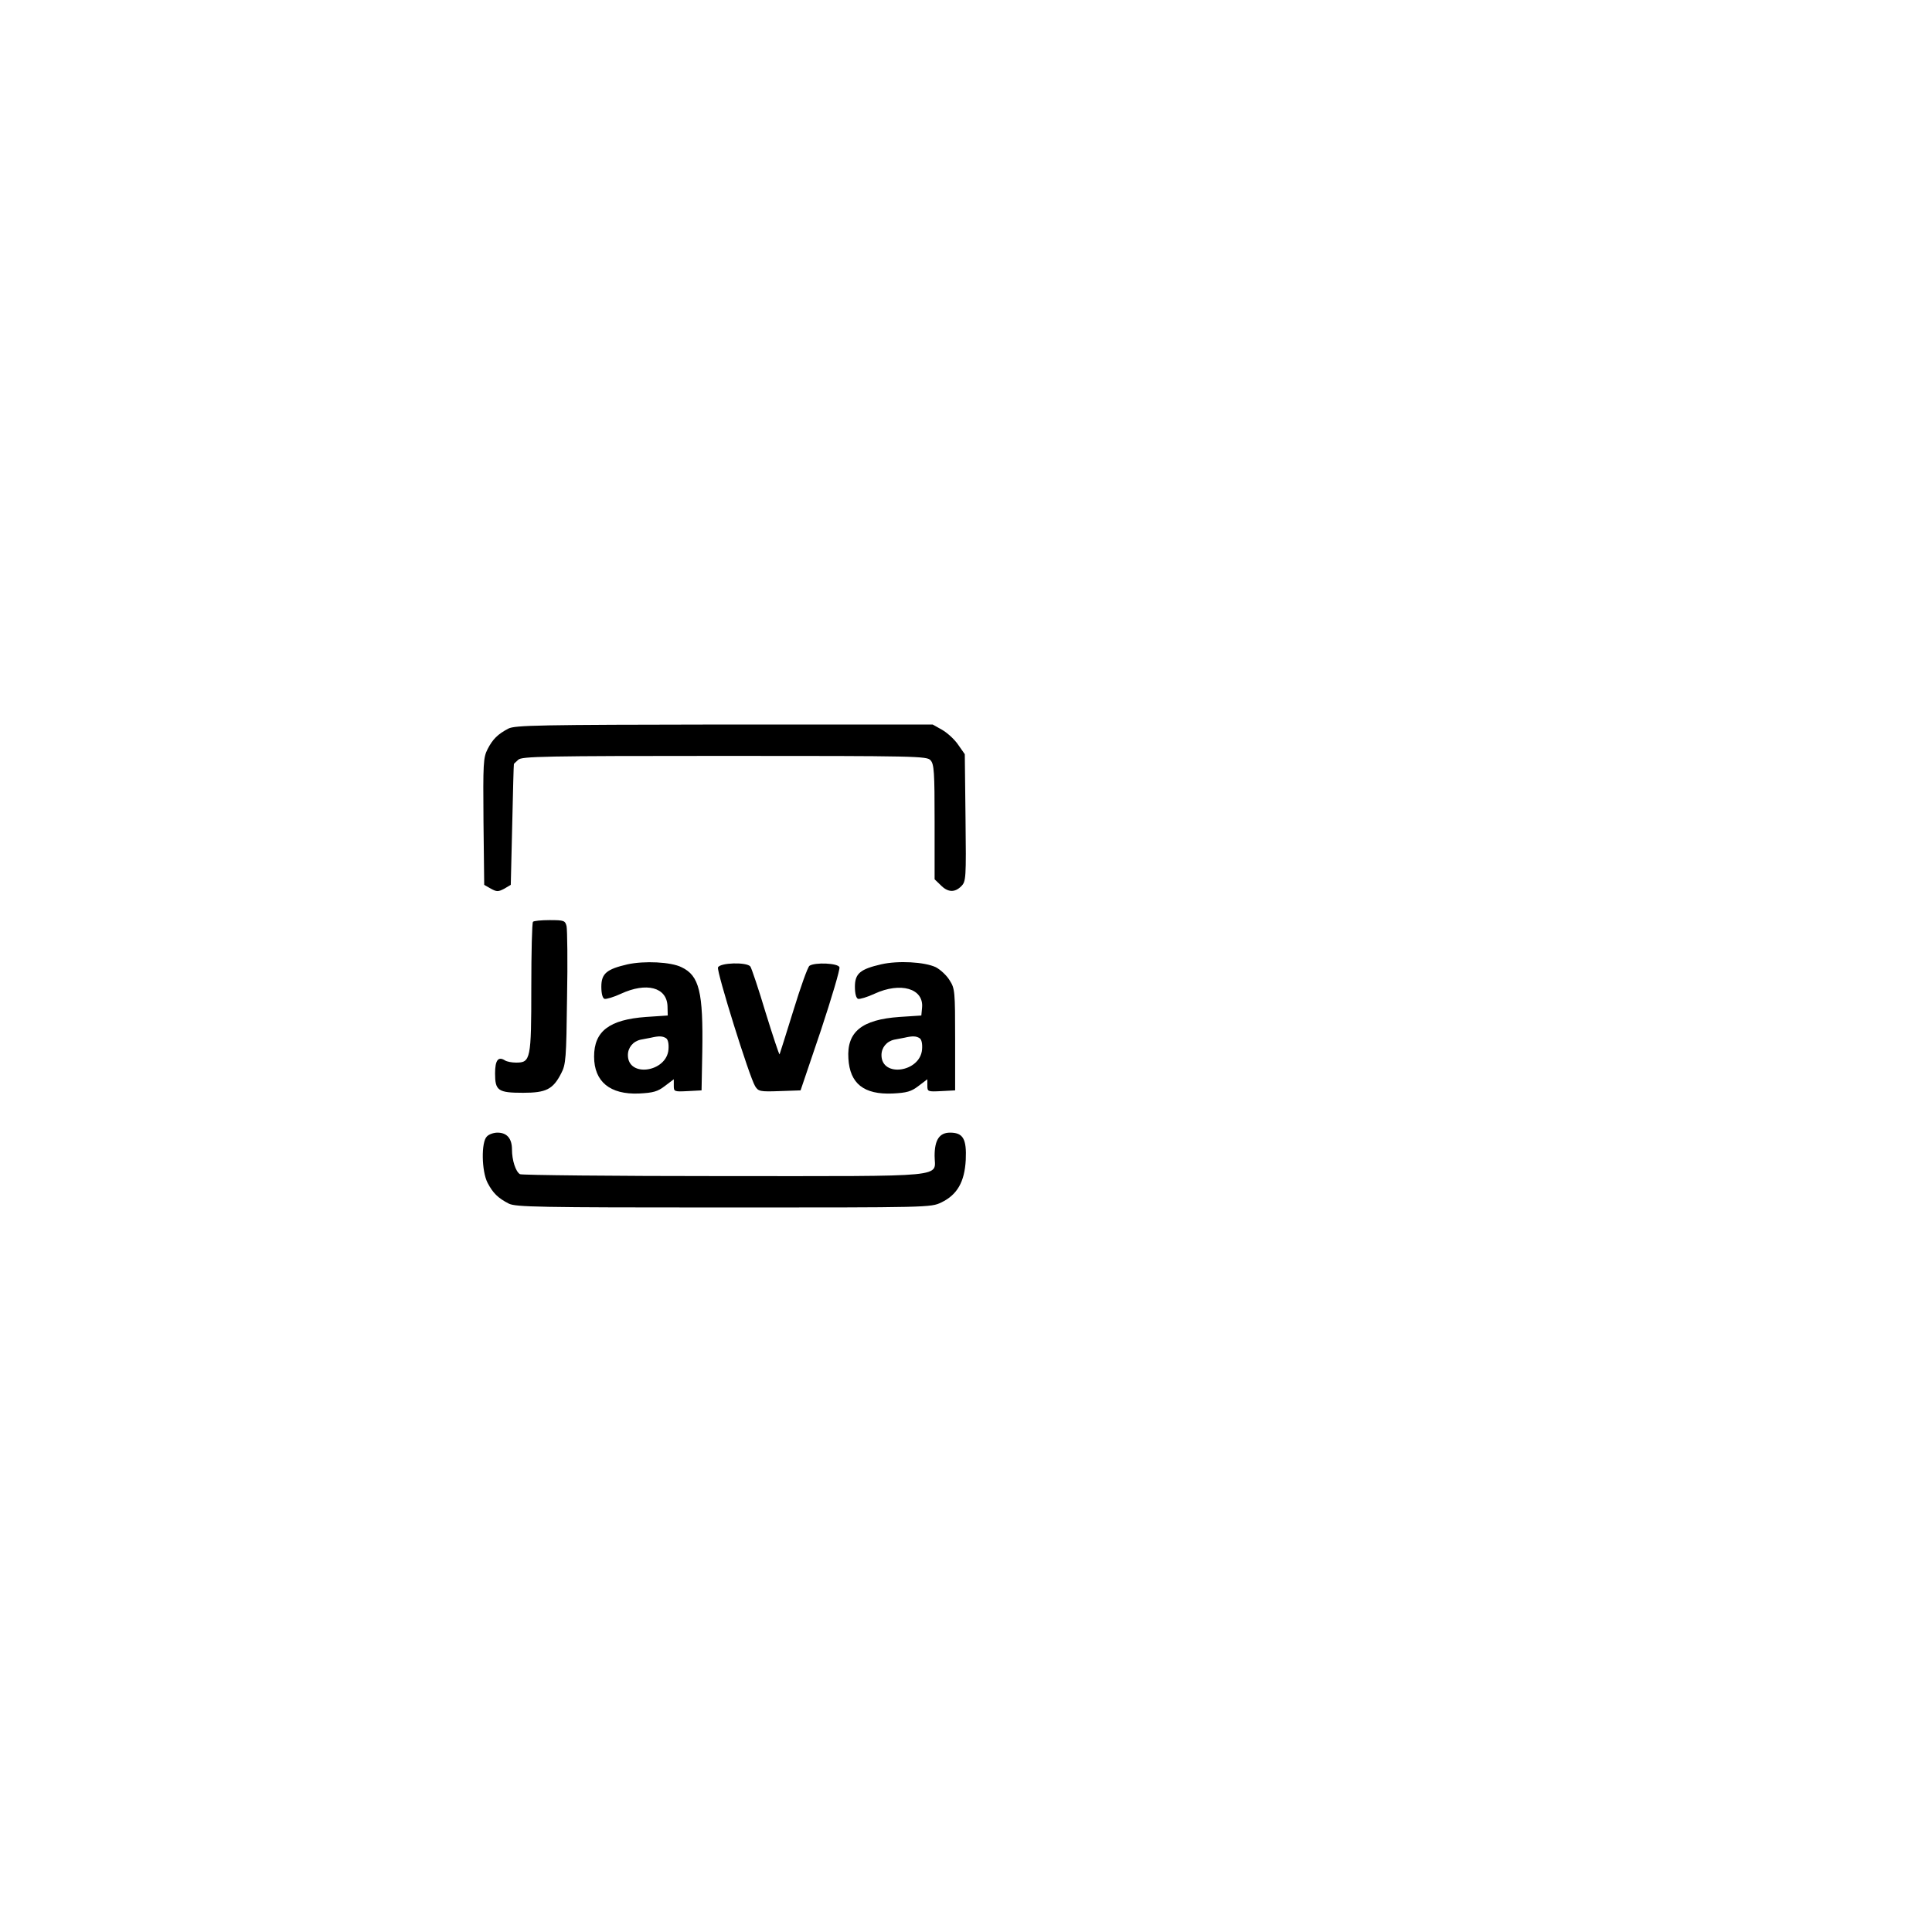 <?xml version="1.0" standalone="no"?>
<!DOCTYPE svg PUBLIC "-//W3C//DTD SVG 20010904//EN"
 "http://www.w3.org/TR/2001/REC-SVG-20010904/DTD/svg10.dtd">
<svg version="1.0" xmlns="http://www.w3.org/2000/svg"
 width="800pt" height="800pt" viewBox="0 0 800 800"
 preserveAspectRatio="xMidYMid meet">

<g transform="translate(0,800) scale(0.1,-0.1)"
fill="#000000" stroke="none">
<path d="M2105 4983 c-44 -23 -65 -44 -86 -85 -18 -35 -19 -59 -17 -300 l3
-262 28 -16 c24 -13 30 -13 55 0 l27 16 6 249 c3 138 6 251 7 252 1 1 9 9 18
17 14 14 105 16 853 16 799 0 839 -1 854 -18 15 -16 17 -49 17 -256 l0 -237
25 -24 c29 -30 58 -32 85 -5 20 20 21 30 18 284 l-3 263 -28 40 c-15 22 -45
49 -66 61 l-39 22 -863 0 c-769 -1 -867 -3 -894 -17z"/>
<path d="M2207 4183 c-4 -3 -7 -126 -7 -272 0 -298 -3 -311 -63 -311 -18 0
-38 4 -46 9 -28 18 -41 1 -41 -54 0 -71 12 -80 116 -80 95 0 124 14 158 81 19
36 21 61 24 311 3 150 1 284 -2 298 -6 23 -10 25 -70 25 -34 0 -66 -3 -69 -7z"/>
<path d="M2599 4007 c-87 -20 -109 -38 -109 -93 0 -28 5 -47 13 -50 7 -2 38 7
68 21 106 49 190 27 193 -51 l1 -39 -90 -6 c-152 -11 -215 -59 -215 -164 0
-104 66 -158 186 -153 59 3 77 8 107 31 l37 28 0 -26 c0 -25 1 -26 58 -23 l57
3 3 160 c4 247 -12 315 -86 350 -44 22 -154 27 -223 12z m159 -306 c8 -5 12
-23 10 -47 -8 -94 -168 -117 -168 -23 0 31 21 57 53 64 12 2 31 6 42 8 34 8
49 7 63 -2z"/>
<path d="M3649 4007 c-87 -20 -109 -38 -109 -93 0 -28 5 -47 13 -50 7 -2 38 7
68 21 108 50 205 22 197 -58 l-3 -32 -91 -6 c-156 -11 -218 -62 -211 -172 6
-104 64 -150 183 -145 59 3 77 8 107 31 l37 28 0 -26 c0 -25 1 -26 58 -23 l57
3 0 210 c0 201 -1 212 -23 246 -12 20 -38 44 -57 54 -47 22 -156 28 -226 12z
m159 -306 c8 -5 12 -23 10 -47 -8 -94 -168 -117 -168 -23 0 31 21 57 53 64 12
2 31 6 42 8 34 8 49 7 63 -2z"/>
<path d="M2973 3994 c-6 -17 130 -454 154 -492 13 -21 20 -23 101 -20 l87 3
84 248 c45 136 80 254 77 262 -6 17 -101 21 -124 6 -7 -4 -37 -88 -67 -186
-30 -97 -56 -179 -57 -181 -2 -1 -28 77 -58 174 -29 97 -58 183 -63 190 -15
19 -126 16 -134 -4z"/>
<path d="M2016 3294 c-24 -23 -22 -144 3 -192 22 -42 43 -63 88 -86 29 -14
119 -16 889 -16 854 0 858 0 902 21 66 32 96 85 101 176 4 87 -11 113 -65 113
-44 0 -64 -30 -64 -96 0 -91 77 -84 -871 -84 -459 0 -839 4 -846 8 -18 11 -33
58 -33 102 0 46 -21 70 -60 70 -16 0 -36 -7 -44 -16z"/>
</g>
</svg>
